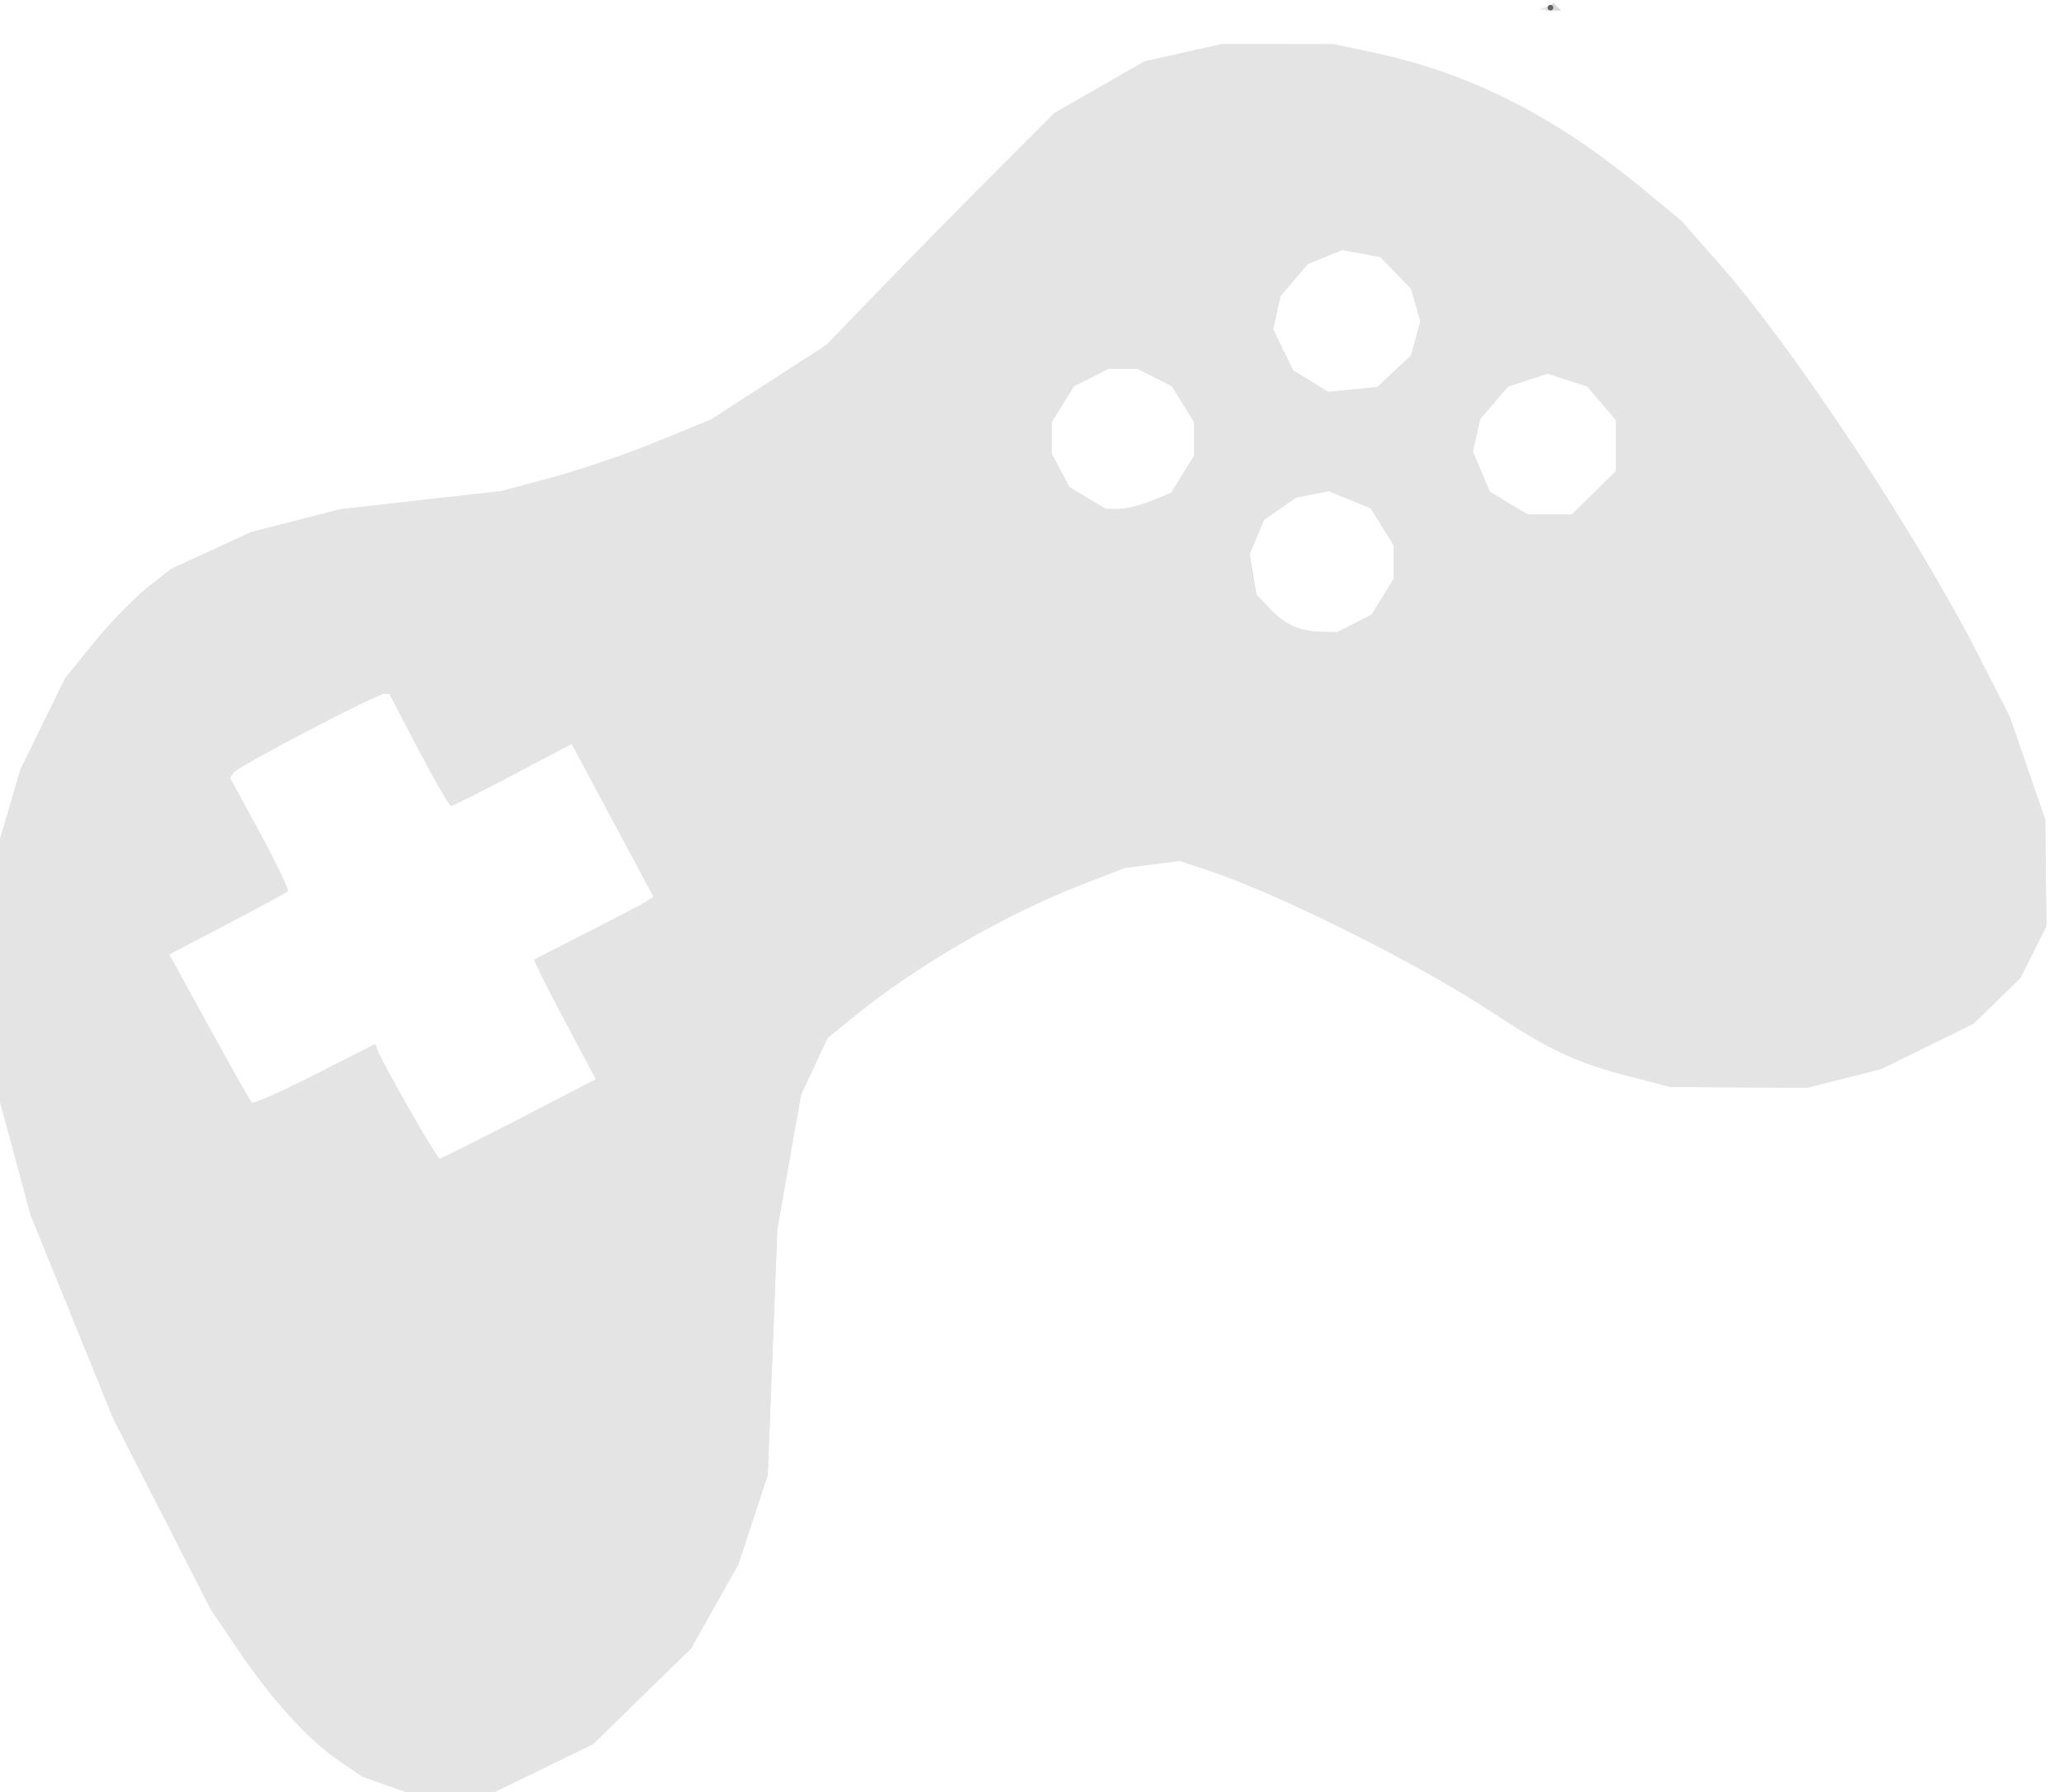 <?xml version="1.0" encoding="UTF-8" standalone="no"?>
<!-- Created with Inkscape (http://www.inkscape.org/) -->

<svg
   xmlns:dc="http://purl.org/dc/elements/1.1/"
   xmlns:cc="http://creativecommons.org/ns#"
   xmlns:rdf="http://www.w3.org/1999/02/22-rdf-syntax-ns#"
   xmlns:svg="http://www.w3.org/2000/svg"
   xmlns="http://www.w3.org/2000/svg"
   xmlns:sodipodi="http://sodipodi.sourceforge.net/DTD/sodipodi-0.dtd"
   xmlns:inkscape="http://www.inkscape.org/namespaces/inkscape"
   width="21"
   height="18.237"
   id="svg2"
   version="1.1"
   inkscape:version="0.92.4 5da689c313, 2019-01-14"
   sodipodi:docname="rating_empty.svg">
  <defs
     id="defs4" />
  <sodipodi:namedview
     id="base"
     pagecolor="#ffffff"
     bordercolor="#666666"
     borderopacity="1.0"
     inkscape:pageopacity="0.0"
     inkscape:pageshadow="2"
     inkscape:zoom="22.4"
     inkscape:cx="22.003039"
     inkscape:cy="8.2100115"
     inkscape:document-units="px"
     inkscape:current-layer="layer1"
     showgrid="false"
     fit-margin-top="0"
     fit-margin-left="0"
     fit-margin-right="0"
     fit-margin-bottom="0"
     inkscape:window-width="1920"
     inkscape:window-height="1015"
     inkscape:window-x="1920"
     inkscape:window-y="0"
     inkscape:window-maximized="1">
    <inkscape:grid
       type="xygrid"
       id="grid817"
       originx="-0.15"
       originy="-2.9" />
  </sodipodi:namedview>
  <g
     inkscape:label="Calque 1"
     inkscape:groupmode="layer"
     id="layer1"
     transform="translate(-184.793,-386.287)">
    <g
       id="g3100"
       transform="matrix(0.058,0,0,0.057,174.522,364.908)">
      <path
         style="fill:#e6e6e6"
         d="m 245.871,694.135 -5.2,-1.86 -4.128,-2.861 c -5.353,-3.71 -11.741,-10.862 -17.699,-19.817 l -4.765,-7.163 -8.542,-17 -8.542,-17 -7.274,-18.226 -7.274,-18.226 -3.119,-11.774 -3.119,-11.774 -0.069,-20 -0.069,-20 2.301,-8 2.301,-8 3.94,-8.173 3.94,-8.173 5.064,-6.327 c 2.785,-3.48 6.952,-7.853 9.259,-9.718 l 4.195,-3.39 7.03,-3.288 7.03,-3.288 7.809,-2.045 7.809,-2.045 14.161,-1.622 14.161,-1.622 8.922,-2.44 c 4.907,-1.342 13.187,-4.222 18.4,-6.401 l 9.478,-3.96 10.1,-6.65 10.1,-6.65 9.5,-10.006 c 5.225,-5.503 14.225,-14.819 20,-20.701 l 10.5,-10.695 7.901,-4.607 7.901,-4.607 6.797,-1.546 6.797,-1.546 9.803,0.017 9.803,0.017 6.5,1.393 c 17.18,3.683 31.978,11.252 47.529,24.313 l 6.888,5.785 6.911,7.987 c 12.821,14.817 34.397,48.003 45.154,69.452 l 5.599,11.164 3.11,9.186 3.11,9.186 0.099,9.5 0.099,9.5 -2.276,4.62 -2.276,4.62 -4.117,4.077 -4.117,4.076 -8.106,4.056 -8.106,4.056 -6.5,1.668 -6.5,1.668 -12,-0.069 -12,-0.069 -7.669,-2.04 c -8.887,-2.364 -13.635,-4.636 -23.331,-11.162 -13.011,-8.757 -37.364,-21.162 -50,-25.468 l -5,-1.704 -4.841,0.631 -4.841,0.631 -7.659,3.023 c -13.241,5.226 -28.844,14.404 -39.568,23.276 l -4.909,4.061 -2.325,5.078 -2.325,5.078 -2.075,11.946 -2.075,11.946 -0.842,22 -0.842,22 -2.594,8 -2.594,8 -4.155,7.5 -4.155,7.5 -8.601,8.528 -8.601,8.528 -8.582,4.244 -8.582,4.244 -6.418,0.509 -6.418,0.509 -5.2,-1.86 z m 22.308,-119.295 13.44,-7.093 -5.522,-10.575 c -3.037,-5.816 -5.411,-10.661 -5.274,-10.767 0.137,-0.106 4.299,-2.281 9.249,-4.835 4.95,-2.554 9.602,-5.03 10.337,-5.503 l 1.337,-0.86 -7.187,-13.661 -7.187,-13.661 -10.299,5.524 c -5.664,3.038 -10.549,5.524 -10.856,5.524 -0.307,0 -2.869,-4.5 -5.694,-10 l -5.137,-10 h -0.888 c -1.34,0 -25.826,13.029 -26.483,14.092 l -0.571,0.924 5.295,9.928 c 2.912,5.46 5.078,10.114 4.814,10.342 -0.265,0.228 -5.048,2.851 -10.63,5.829 l -10.149,5.415 6.992,12.985 c 3.846,7.142 7.211,13.208 7.478,13.481 0.267,0.273 5.253,-1.97 11.079,-4.983 l 10.593,-5.479 0.345,0.983 c 0.818,2.334 10.444,19.483 10.936,19.483 0.299,0 6.591,-3.192 13.983,-7.093 z m 146.486,-88.455 2.995,-1.549 1.952,-3.201 1.952,-3.201 v -3 -3 l -2.018,-3.31 -2.018,-3.31 -3.659,-1.529 -3.659,-1.529 -2.904,0.581 -2.904,0.581 -2.784,1.982 -2.784,1.982 -1.26,3.042 -1.26,3.042 0.589,3.627 0.589,3.627 2.29,2.466 c 2.711,2.92 5.269,4.097 9.089,4.184 l 2.8,0.063 2.995,-1.549 z m 42.024,-23.334 3.882,-3.882 v -4.541 -4.541 l -2.533,-3.01 -2.533,-3.01 -3.467,-1.144 -3.467,-1.144 -3.467,1.144 -3.467,1.144 -2.448,2.909 -2.448,2.909 -0.641,2.92 -0.641,2.92 1.497,3.582 1.497,3.582 3.31,2.018 3.31,2.018 3.868,0.004 3.868,0.004 3.882,-3.882 z m -77.607,1.443 3.446,-1.44 2.018,-3.31 2.018,-3.31 v -3 -3 l -1.952,-3.201 -1.952,-3.201 -2.995,-1.549 -2.995,-1.549 h -2.599 -2.599 l -2.995,1.549 -2.995,1.549 -1.952,3.201 -1.952,3.201 -0.004,2.8 -0.004,2.8 1.549,2.995 1.549,2.995 3.201,1.952 3.201,1.952 2.282,0.004 c 1.255,0.002 3.833,-0.644 5.728,-1.436 z m 42.592,-23.158 2.95,-2.827 0.809,-3.038 0.809,-3.038 -0.816,-2.925 -0.816,-2.925 -2.695,-2.813 -2.695,-2.813 -3.342,-0.627 -3.341,-0.627 -3.004,1.244 -3.004,1.244 -2.395,2.846 -2.395,2.846 -0.654,2.977 -0.654,2.977 1.739,3.665 1.739,3.665 3.08,1.937 3.08,1.937 4.326,-0.441 4.326,-0.441 z m 26.71,-65.085 1.312,-0.525 0.604,0.604 0.604,0.604 -1.917,-0.079 -1.917,-0.079 1.312,-0.525 z"
         id="path3108"
         inkscape:connector-curvature="0" />
      <path
         style="fill:#e4e4e4"
         d="m 245.871,694.135 -5.2,-1.86 -4.128,-2.861 c -5.353,-3.71 -11.741,-10.862 -17.699,-19.817 l -4.765,-7.163 -8.542,-17 -8.542,-17 -7.274,-18.226 -7.274,-18.226 -3.119,-11.774 -3.119,-11.774 -0.069,-20 -0.069,-20 2.301,-8 2.301,-8 3.94,-8.173 3.94,-8.173 5.064,-6.327 c 2.785,-3.48 6.952,-7.853 9.259,-9.718 l 4.195,-3.39 7.03,-3.288 7.03,-3.288 7.809,-2.045 7.809,-2.045 14.161,-1.622 14.161,-1.622 8.922,-2.44 c 4.907,-1.342 13.187,-4.222 18.4,-6.401 l 9.478,-3.96 10.1,-6.65 10.1,-6.65 9.5,-10.006 c 5.225,-5.503 14.225,-14.819 20,-20.701 l 10.5,-10.695 7.901,-4.607 7.901,-4.607 6.797,-1.546 6.797,-1.546 9.803,0.017 9.803,0.017 6.5,1.393 c 17.18,3.683 31.978,11.252 47.529,24.313 l 6.888,5.785 6.911,7.987 c 12.821,14.817 34.397,48.003 45.154,69.452 l 5.599,11.164 3.11,9.186 3.11,9.186 0.099,9.5 0.099,9.5 -2.276,4.62 -2.276,4.62 -4.117,4.077 -4.117,4.076 -8.106,4.056 -8.106,4.056 -6.5,1.668 -6.5,1.668 -12,-0.069 -12,-0.069 -7.669,-2.04 c -8.887,-2.364 -13.635,-4.636 -23.331,-11.162 -13.011,-8.757 -37.364,-21.162 -50,-25.468 l -5,-1.704 -4.841,0.631 -4.841,0.631 -7.659,3.023 c -13.241,5.226 -28.844,14.404 -39.568,23.276 l -4.909,4.061 -2.325,5.078 -2.325,5.078 -2.075,11.946 -2.075,11.946 -0.842,22 -0.842,22 -2.594,8 -2.594,8 -4.155,7.5 -4.155,7.5 -8.601,8.528 -8.601,8.528 -8.582,4.244 -8.582,4.244 -6.418,0.509 -6.418,0.509 -5.2,-1.86 z m 22.308,-119.295 13.44,-7.093 -5.522,-10.575 c -3.037,-5.816 -5.411,-10.661 -5.274,-10.767 0.137,-0.106 4.299,-2.281 9.249,-4.835 4.95,-2.554 9.602,-5.03 10.337,-5.503 l 1.337,-0.86 -7.187,-13.661 -7.187,-13.661 -10.299,5.524 c -5.664,3.038 -10.549,5.524 -10.856,5.524 -0.307,0 -2.869,-4.5 -5.694,-10 l -5.137,-10 h -0.888 c -1.34,0 -25.826,13.029 -26.483,14.092 l -0.571,0.924 5.295,9.928 c 2.912,5.46 5.078,10.114 4.814,10.342 -0.265,0.228 -5.048,2.851 -10.63,5.829 l -10.149,5.415 6.992,12.985 c 3.846,7.142 7.211,13.208 7.478,13.481 0.267,0.273 5.253,-1.97 11.079,-4.983 l 10.593,-5.479 0.345,0.983 c 0.818,2.334 10.444,19.483 10.936,19.483 0.299,0 6.591,-3.192 13.983,-7.093 z m 146.486,-88.455 2.995,-1.549 1.952,-3.201 1.952,-3.201 v -3 -3 l -2.018,-3.31 -2.018,-3.31 -3.659,-1.529 -3.659,-1.529 -2.904,0.581 -2.904,0.581 -2.784,1.982 -2.784,1.982 -1.26,3.042 -1.26,3.042 0.589,3.627 0.589,3.627 2.29,2.466 c 2.711,2.92 5.269,4.097 9.089,4.184 l 2.8,0.063 2.995,-1.549 z m 42.024,-23.334 3.882,-3.882 v -4.541 -4.541 l -2.533,-3.01 -2.533,-3.01 -3.467,-1.144 -3.467,-1.144 -3.467,1.144 -3.467,1.144 -2.448,2.909 -2.448,2.909 -0.641,2.92 -0.641,2.92 1.497,3.582 1.497,3.582 3.31,2.018 3.31,2.018 3.868,0.004 3.868,0.004 3.882,-3.882 z m -77.607,1.443 3.446,-1.44 2.018,-3.31 2.018,-3.31 v -3 -3 l -1.952,-3.201 -1.952,-3.201 -2.995,-1.549 -2.995,-1.549 h -2.599 -2.599 l -2.995,1.549 -2.995,1.549 -1.952,3.201 -1.952,3.201 -0.004,2.8 -0.004,2.8 1.549,2.995 1.549,2.995 3.201,1.952 3.201,1.952 2.282,0.004 c 1.255,0.002 3.833,-0.644 5.728,-1.436 z m 42.592,-23.158 2.95,-2.827 0.809,-3.038 0.809,-3.038 -0.816,-2.925 -0.816,-2.925 -2.695,-2.813 -2.695,-2.813 -3.342,-0.627 -3.341,-0.627 -3.004,1.244 -3.004,1.244 -2.395,2.846 -2.395,2.846 -0.654,2.977 -0.654,2.977 1.739,3.665 1.739,3.665 3.08,1.937 3.08,1.937 4.326,-0.441 4.326,-0.441 z m 27.231,-65.069 0.667,-0.667 0.667,0.667 0.667,0.667 h -1.333 -1.333 z"
         id="path3106"
         inkscape:connector-curvature="0" />
      <path
         style="fill:#d9d8d8"
         d="m 448.905,376.267 0.667,-0.667 0.667,0.667 0.667,0.667 h -1.333 -1.333 z"
         id="path3104"
         inkscape:connector-curvature="0" />
      <path
         style="fill:#646162"
         d="m 448.571,376.434 c 0,-0.275 0.225,-0.5 0.5,-0.5 0.275,0 0.5,0.225 0.5,0.5 0,0.275 -0.225,0.5 -0.5,0.5 -0.275,0 -0.5,-0.225 -0.5,-0.5 z"
         id="path3102"
         inkscape:connector-curvature="0" />
    </g>
  </g>
</svg>
